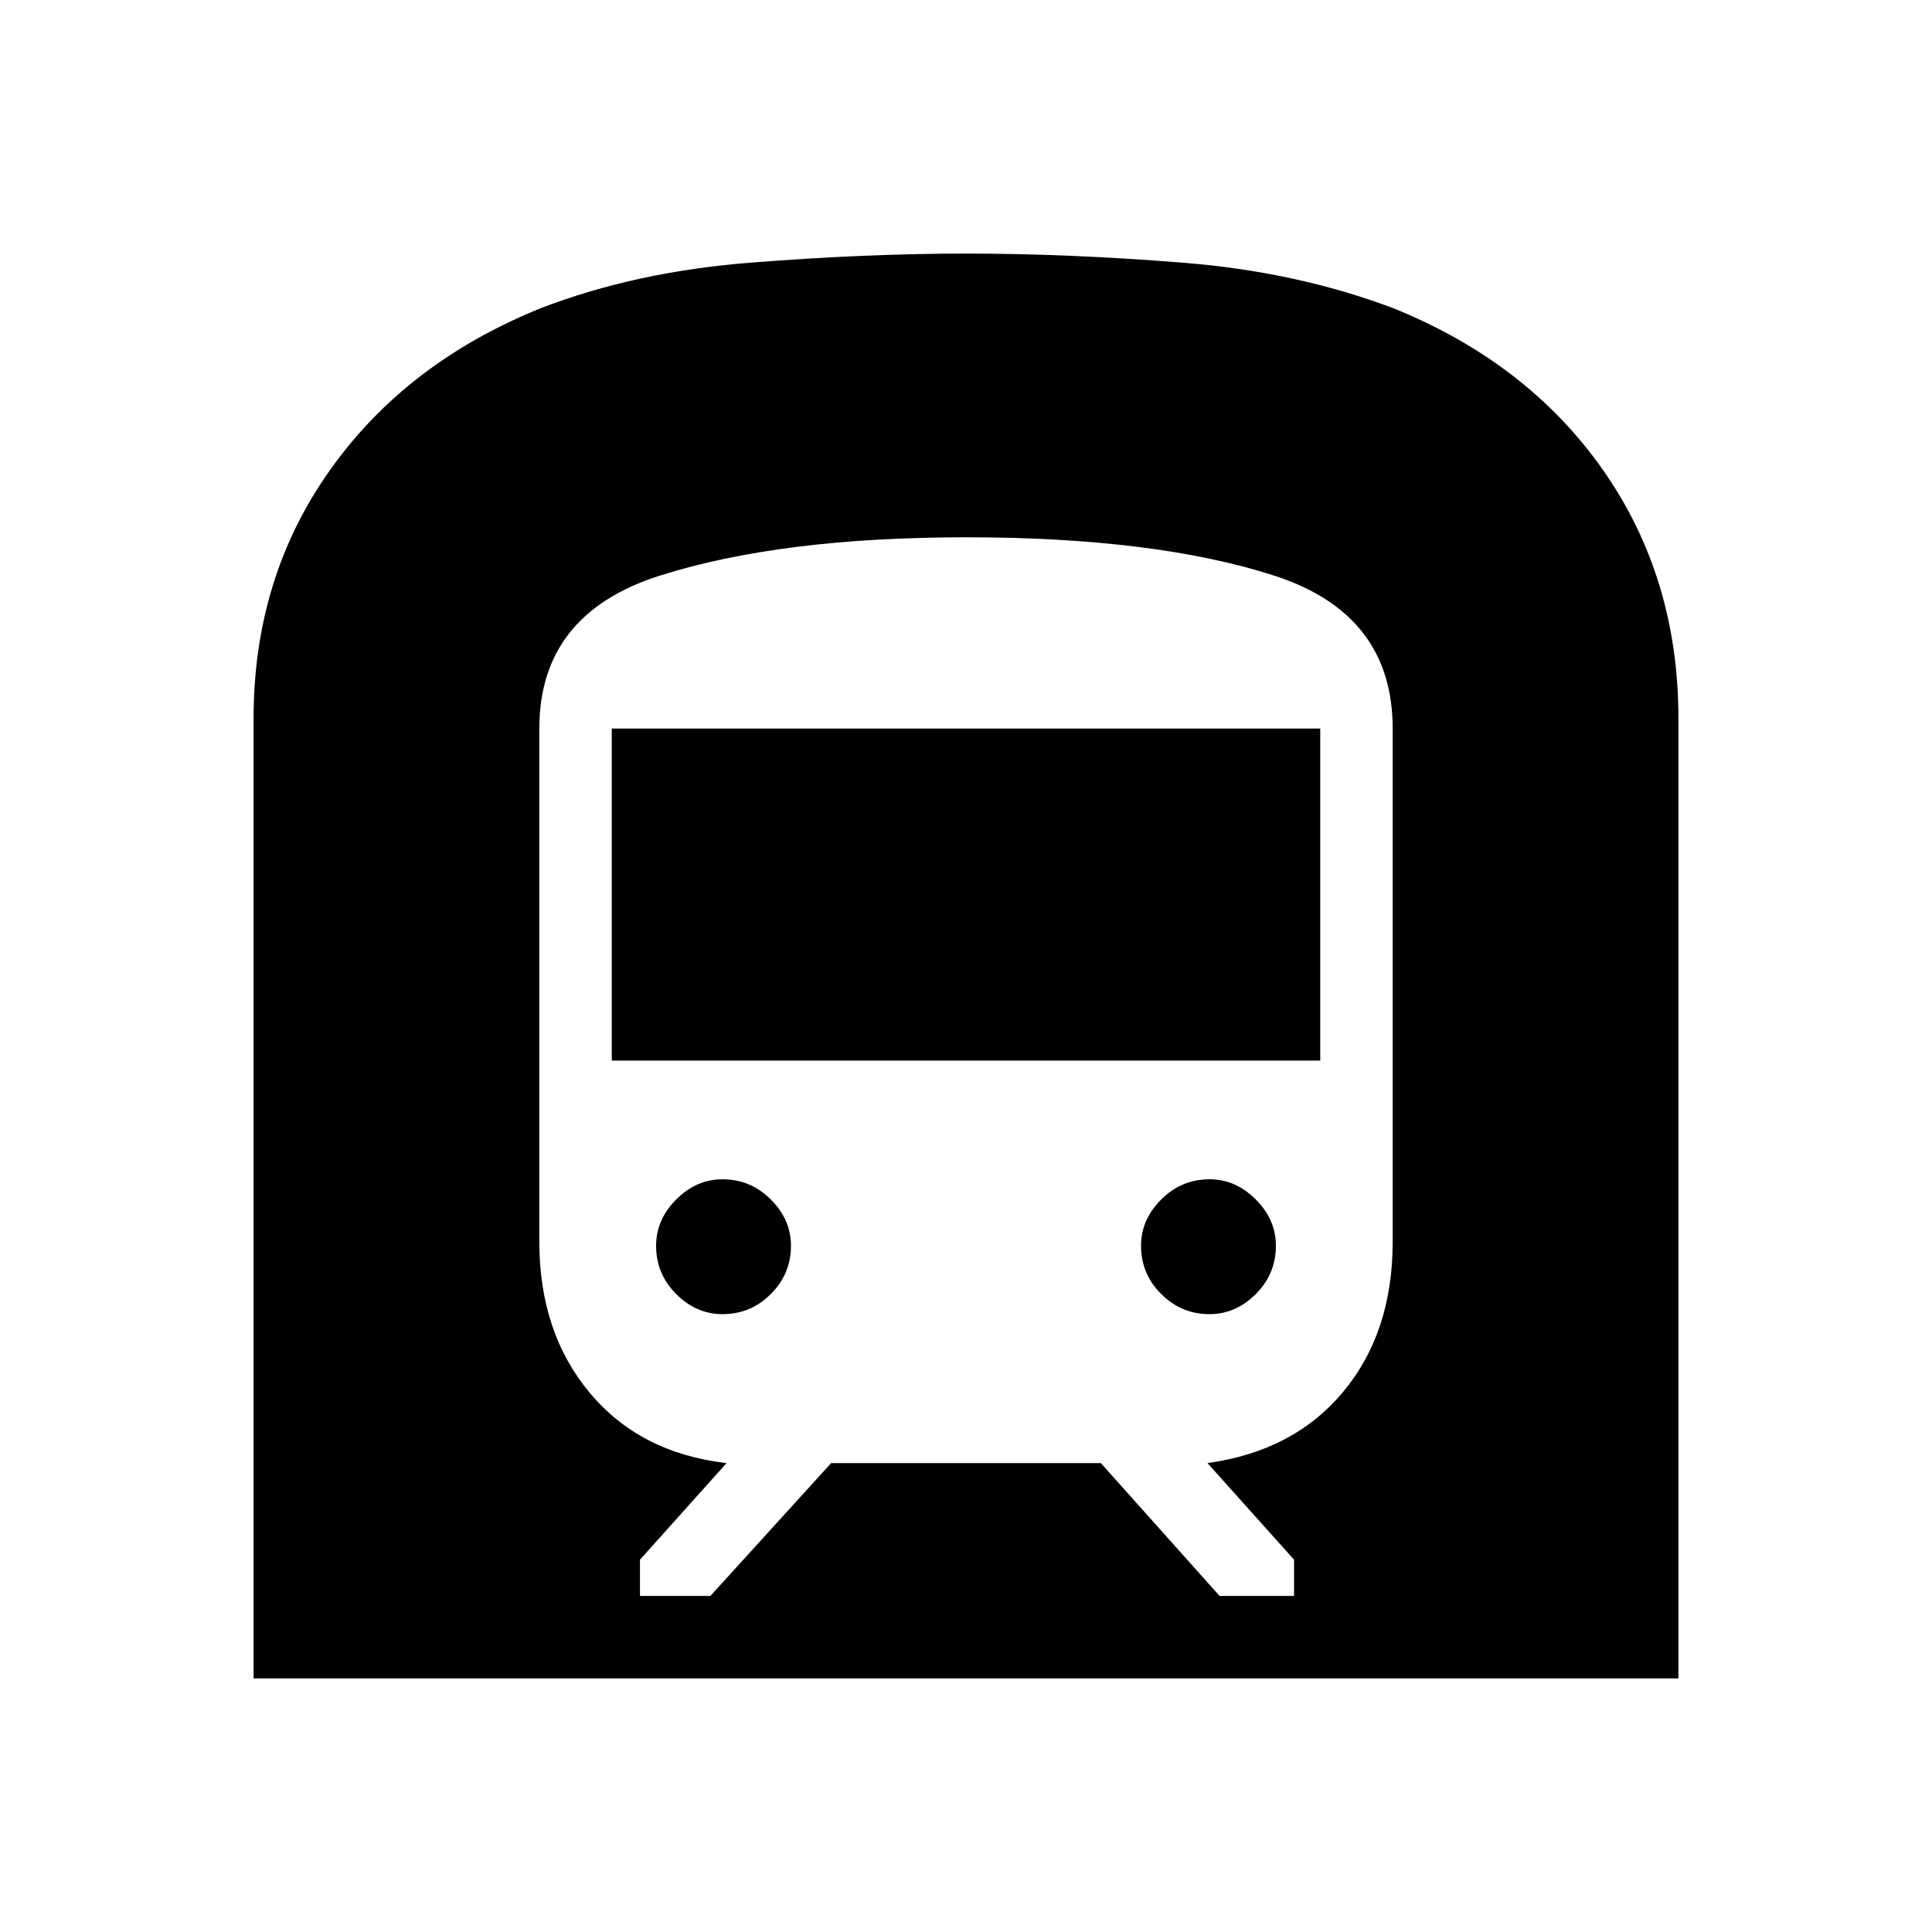 <svg xmlns="http://www.w3.org/2000/svg" height="20" width="20"><path d="M2.625 17.375V7.438q0-1.459.792-2.573.791-1.115 2.187-1.677.979-.376 2.167-.469Q8.958 2.625 10 2.625q1.062 0 2.24.094 1.177.093 2.177.469 1.395.562 2.177 1.677.781 1.114.781 2.573v9.937Zm4-.854h.729l1.25-1.375h2.792l1.229 1.375h.771v-.375l-.896-1q.896-.125 1.406-.74.511-.614.511-1.552V7.542q0-1.188-1.229-1.584-1.23-.396-3.188-.396-1.917 0-3.167.396-1.25.396-1.25 1.584v5.312q0 .938.521 1.563t1.417.729l-.896 1Zm-.292-5.542V7.542h7.334v3.437Zm6.188 2.625q-.292 0-.5-.208-.209-.208-.209-.5 0-.271.209-.479.208-.209.5-.209.271 0 .479.209.208.208.208.479 0 .292-.208.5-.208.208-.479.208Zm-5.042 0q-.271 0-.479-.208-.208-.208-.208-.5 0-.271.208-.479.208-.209.479-.209.292 0 .5.209.209.208.209.479 0 .292-.209.5-.208.208-.5.208Z"/></svg>